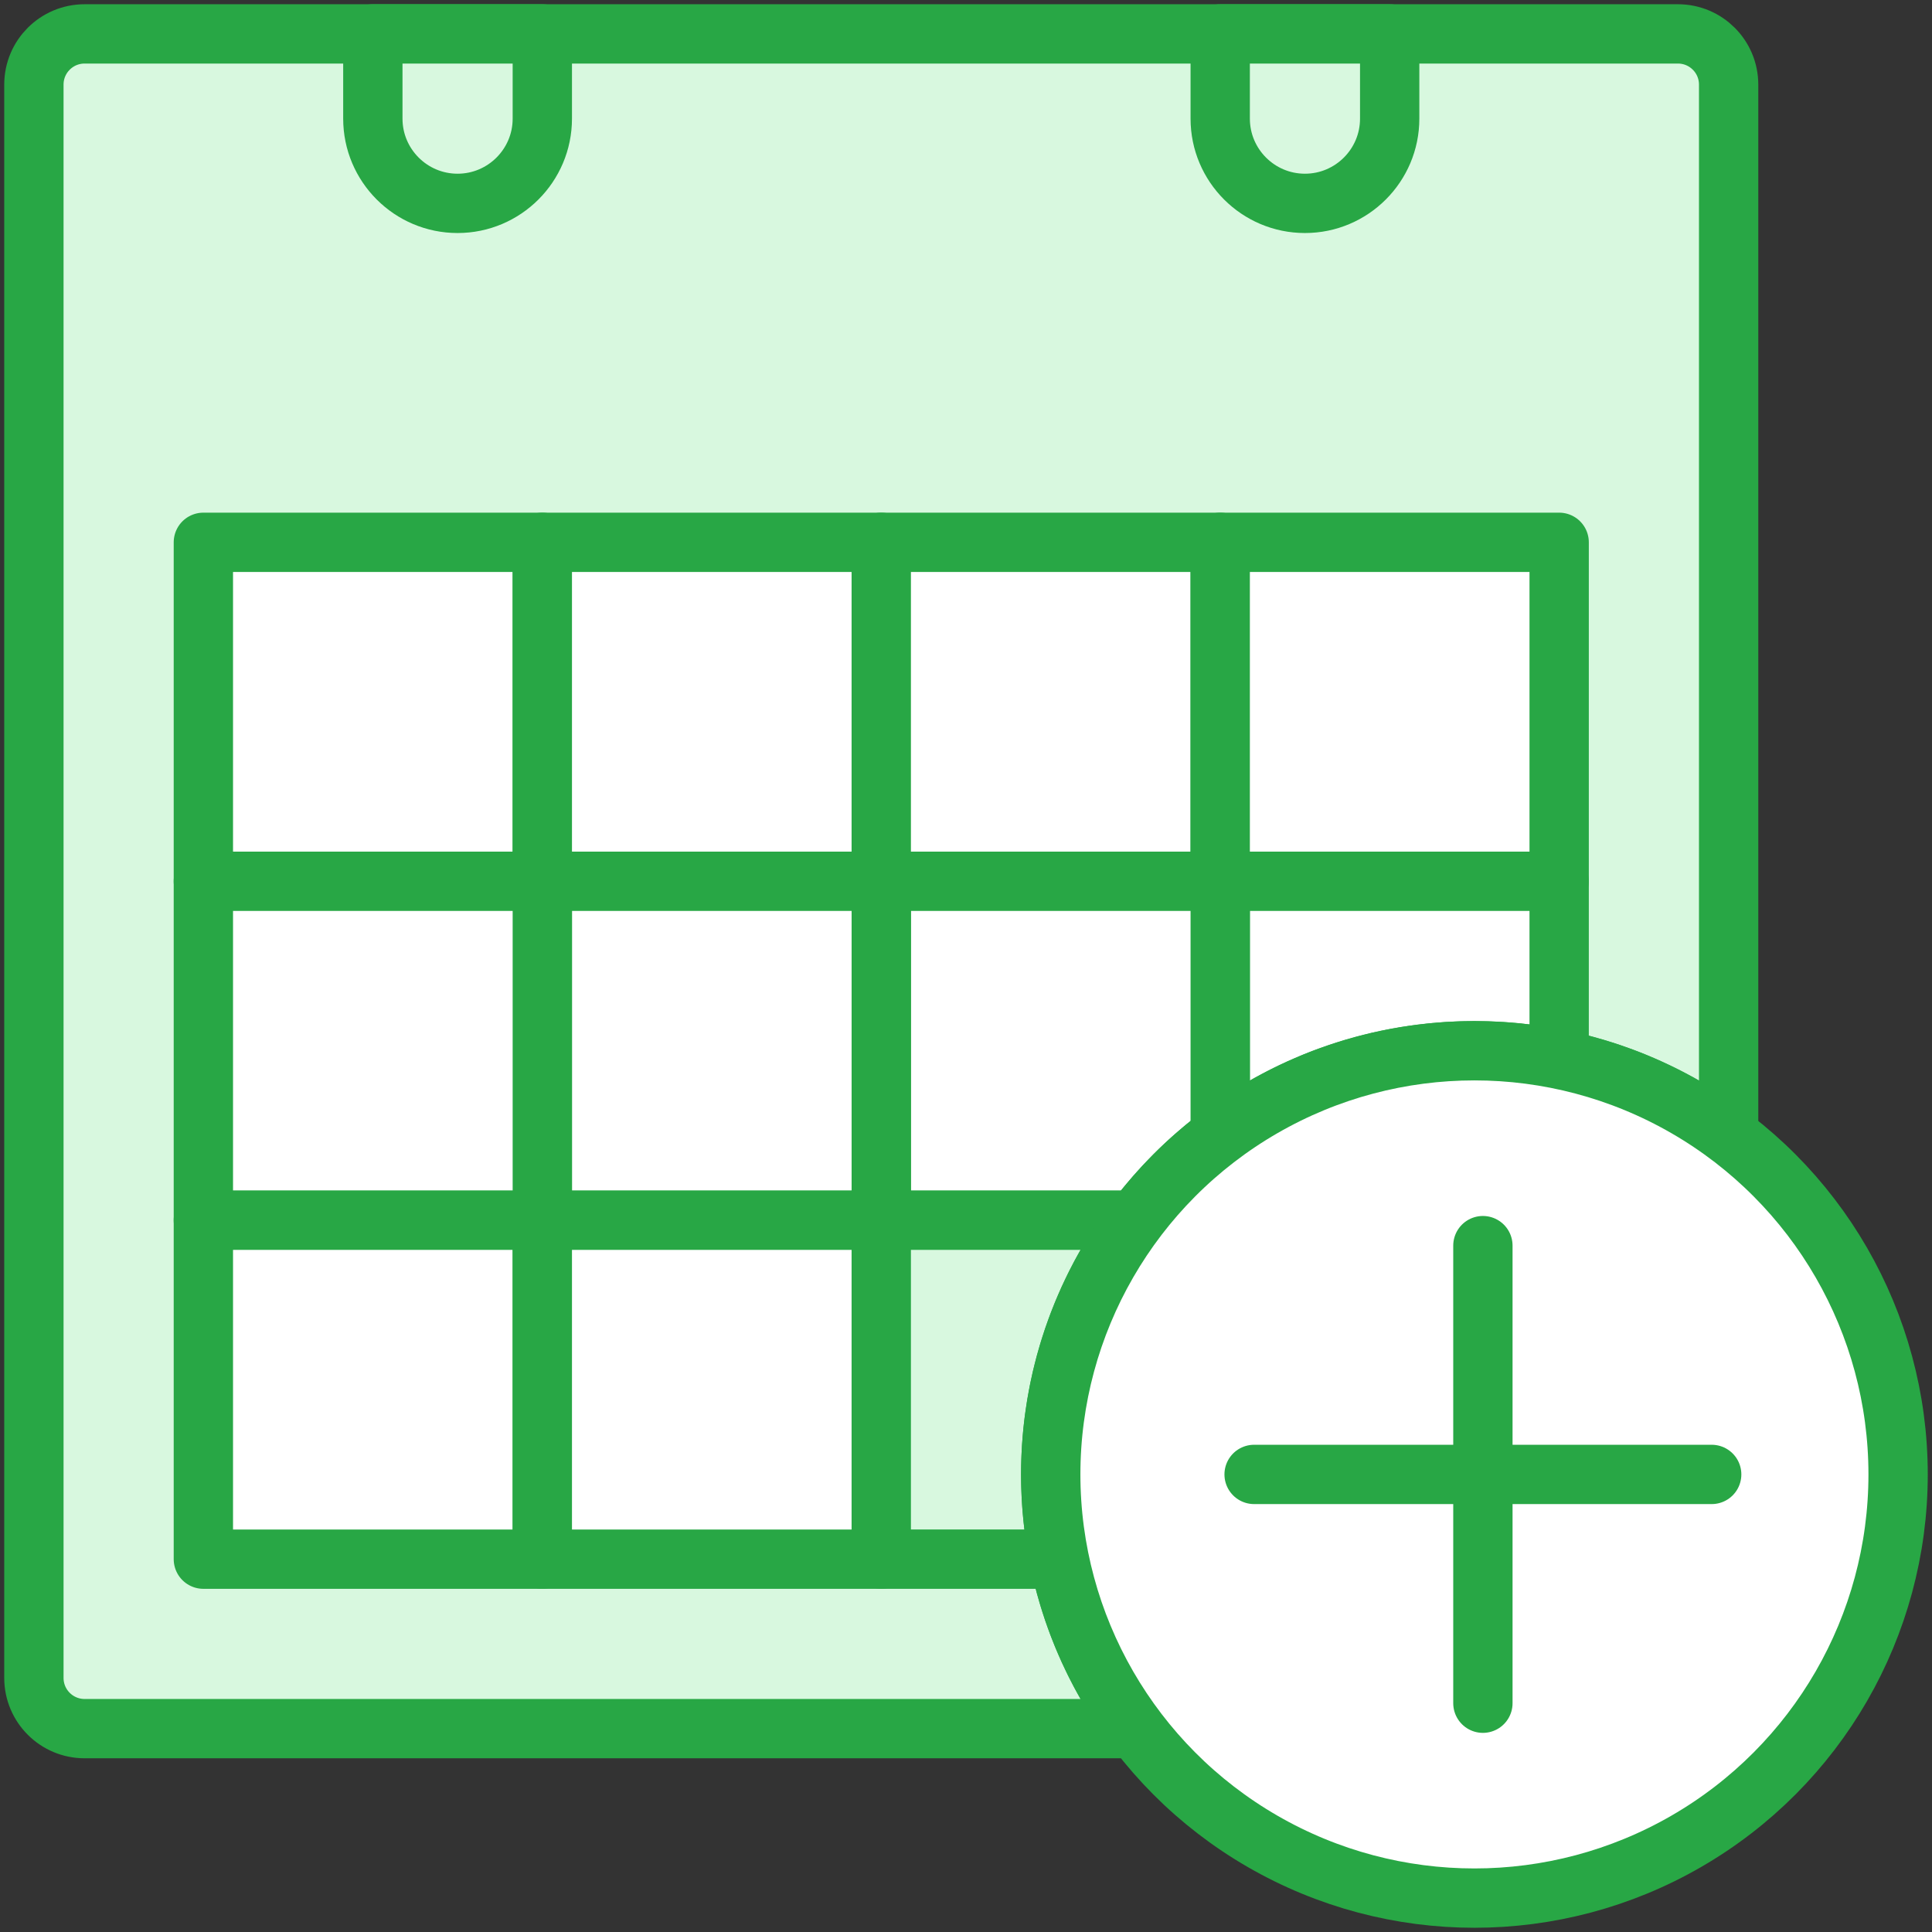 <?xml version="1.0" encoding="UTF-8"?>
<svg width="114px" height="114px" viewBox="0 0 114 114" version="1.1" xmlns="http://www.w3.org/2000/svg" xmlns:xlink="http://www.w3.org/1999/xlink">
    <rect x="0" y="0" width="114" height="114" fill="#333333" stroke="none"/>
    <!-- Generator: Sketch 46.2 (44496) - http://www.bohemiancoding.com/sketch -->
    <title>office-26</title>
    <desc>Created with Sketch.</desc>
    <defs></defs>
    <g id="ALL" stroke="none" stroke-width="1" fill="none" fill-rule="evenodd" stroke-linecap="round" stroke-linejoin="round">
        <g id="Primary" transform="translate(-1160, -15692)" stroke="#28A745" stroke-width="3.5">
            <g id="Group-15" transform="translate(200, 200)">
                <g id="office-26" transform="translate(962, 15494)">
                    <path d="M100,64.998 L100,2.993 C100,1.338 98.66,0 97.007,0 L2.993,0 C1.338,0 0,1.34 0,2.993 L0,97.007 C0,98.662 1.34,100 2.993,100 L64.998,100 C61.86,95.822 60,90.628 60,85 C60,71.193 71.193,60 85,60 C90.628,60 95.822,61.86 100,64.998 L100,64.998 Z" id="Layer-1" fill="#D8F8DF"></path>
                    <rect id="Layer-2" fill="#FFFFFF" x="10" y="30" width="20" height="20"></rect>
                    <rect id="Layer-3" fill="#FFFFFF" x="30" y="30" width="20" height="20"></rect>
                    <rect id="Layer-4" fill="#FFFFFF" x="50" y="30" width="20" height="20"></rect>
                    <rect id="Layer-5" fill="#FFFFFF" x="70" y="30" width="20" height="20"></rect>
                    <path d="M90,60.5 L90,50 L70,50 L70,64.998 C74.178,61.86 79.372,60 85,60 C86.712,60 88.384,60.172 90,60.5 L90,60.5 Z" id="Layer-6" fill="#FFFFFF"></path>
                    <path d="M70,64.998 L70,50 L50,50 L50,70 L64.998,70 C66.421,68.106 68.106,66.421 70,64.998 L70,64.998 Z" id="Layer-7" fill="#FFFFFF"></path>
                    <rect id="Layer-8" fill="#FFFFFF" x="30" y="50" width="20" height="20"></rect>
                    <rect id="Layer-9" fill="#FFFFFF" x="10" y="50" width="20" height="20"></rect>
                    <rect id="Layer-10" fill="#FFFFFF" x="10" y="70" width="20" height="20"></rect>
                    <rect id="Layer-11" fill="#FFFFFF" x="30" y="70" width="20" height="20"></rect>
                    <path d="M64.998,70 L50,70 L50,90 L60.5,90 C60.172,88.384 60,86.712 60,85 C60,79.372 61.86,74.178 64.998,70 L64.998,70 Z" id="Layer-12" fill="#D8F8DF"></path>
                    <path d="M20,0 L30,0 L30,5 C30,7.761 27.756,10 25,10 L25,10 C22.239,10 20,7.756 20,5 L20,0 Z" id="Layer-13" fill="#D8F8DF"></path>
                    <path d="M70,0 L80,0 L80,5 C80,7.761 77.756,10 75,10 L75,10 C72.239,10 70,7.756 70,5 L70,0 Z" id="Layer-14" fill="#D8F8DF"></path>
                    <circle id="Layer-15" fill="#FFFFFF" cx="85" cy="85" r="25"></circle>
                    <path d="M85.5,71.5 L85.5,98.5" id="Layer-16" fill="#D8F8DF"></path>
                    <path d="M99,85 L72,85" id="Layer-17" fill="#D8F8DF"></path>
                </g>
            </g>
        </g>
    </g>
</svg>